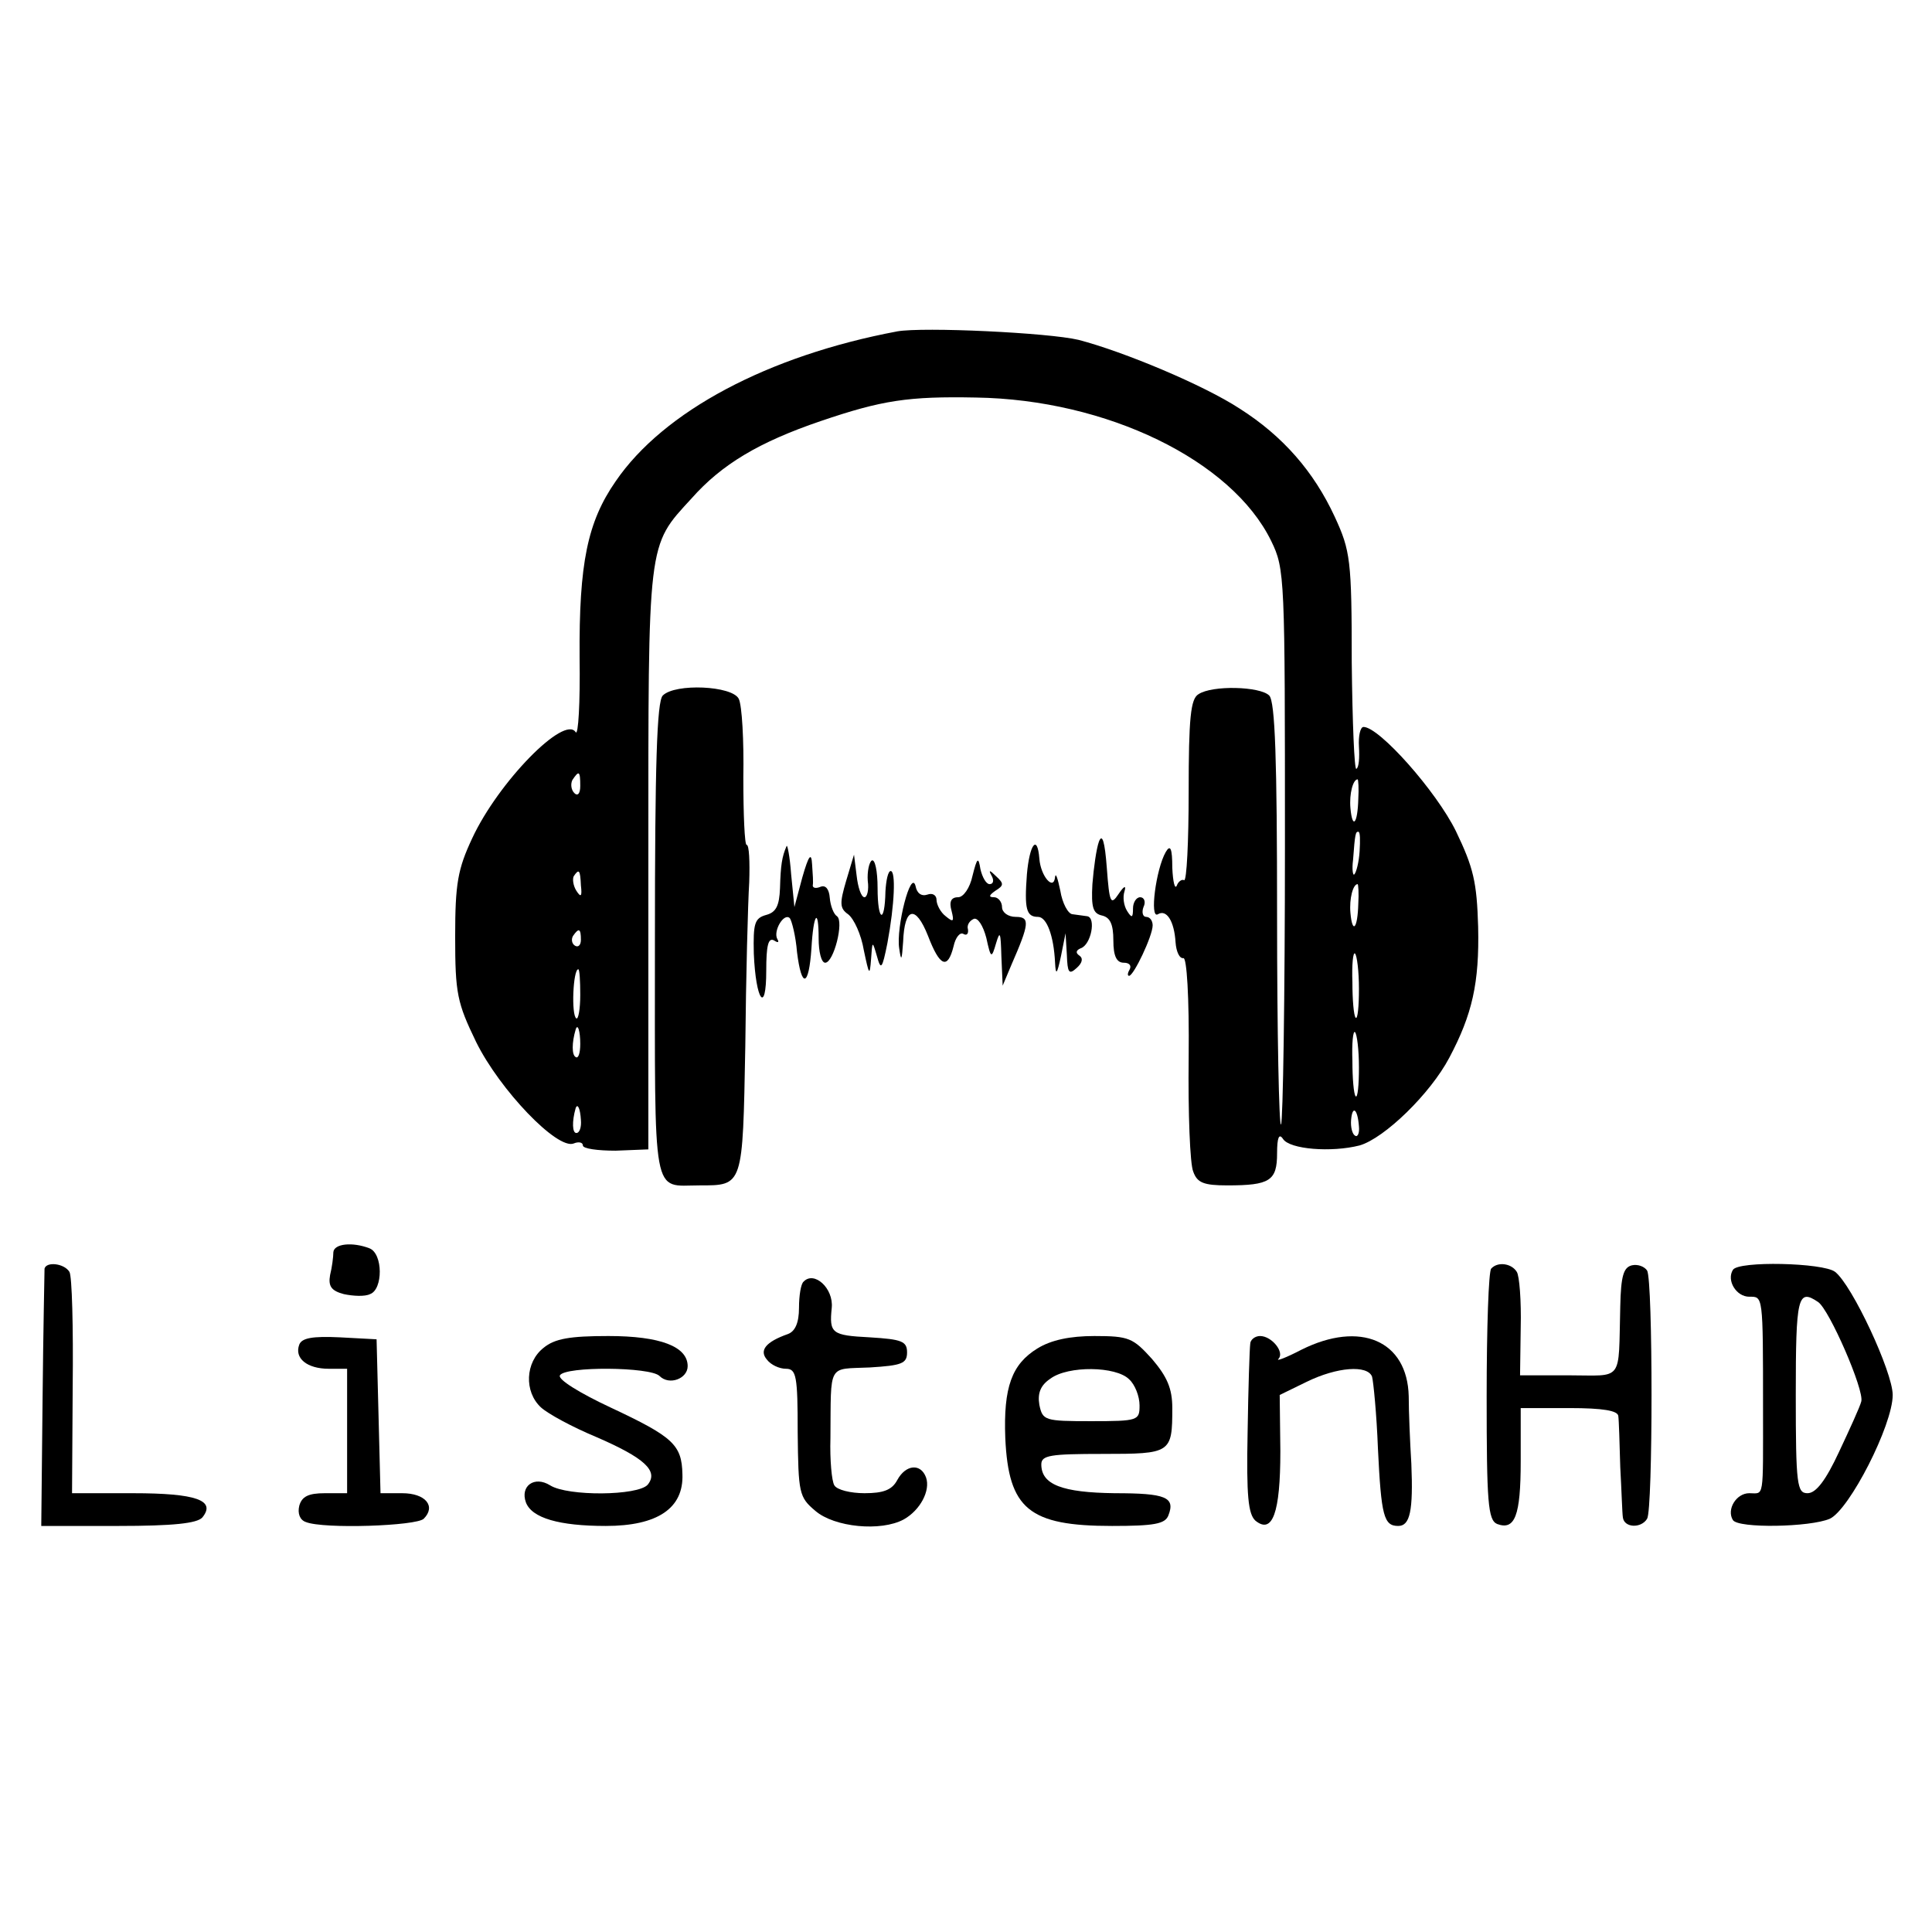 <?xml version="1.0" standalone="no"?>
<!DOCTYPE svg PUBLIC "-//W3C//DTD SVG 20010904//EN"
 "http://www.w3.org/TR/2001/REC-SVG-20010904/DTD/svg10.dtd">
<svg version="1.0" xmlns="http://www.w3.org/2000/svg"
 width="295pt" height="295pt" viewBox="0 0 295 295"
 preserveAspectRatio="xMidYMid meet">
<g transform="translate(0,295) scale(0.1,-0.1)"
fill="#000000" stroke="none">
<path d="M1370 2444 c-197 -37 -357 -122 -430 -229 -43 -62 -56 -125 -55 -269
1 -69 -2 -120 -6 -114 -17 27 -118 -76 -158 -162 -22 -47 -26 -69 -26 -150 0
-87 3 -101 32 -161 36 -73 124 -165 149 -155 7 3 14 2 14 -3 0 -5 23 -8 50 -8
l50 2 0 443 c0 490 -2 477 66 551 46 52 103 86 197 118 94 32 134 38 237 36
200 -3 391 -96 451 -219 21 -43 21 -55 21 -465 0 -231 -3 -423 -6 -426 -3 -4
-6 140 -6 318 0 240 -3 328 -12 337 -14 14 -87 16 -108 2 -12 -7 -15 -36 -15
-149 0 -76 -3 -137 -7 -135 -3 2 -9 -2 -11 -8 -3 -7 -6 5 -7 27 0 30 -3 36
-10 24 -15 -26 -25 -103 -12 -95 13 8 25 -10 27 -43 1 -14 6 -25 12 -24 5 1 9
-58 8 -152 -1 -84 2 -163 7 -174 6 -17 16 -21 52 -21 65 0 76 7 76 49 0 24 3
31 9 22 10 -16 74 -21 117 -10 38 11 108 79 137 134 35 66 46 114 44 200 -2
68 -7 90 -34 146 -30 61 -117 159 -141 159 -5 0 -8 -14 -7 -30 1 -17 0 -32 -4
-34 -3 -2 -6 71 -7 163 0 156 -2 170 -26 222 -32 69 -79 123 -145 165 -55 36
-177 87 -246 105 -46 11 -237 20 -277 13z m-484 -694 c0 -12 -4 -16 -9 -11 -5
5 -6 14 -3 20 10 15 12 14 12 -9z m1188 -20 c-1 -38 -9 -47 -12 -14 -2 22 4
44 11 44 1 0 2 -14 1 -30z m2 -80 c-1 -16 -5 -32 -8 -35 -2 -3 -4 7 -2 22 3
41 4 43 8 43 3 0 3 -13 2 -30z m-1189 -52 c2 -17 0 -19 -7 -8 -5 8 -6 18 -4
22 8 12 10 10 11 -14z m1187 -28 c-1 -38 -9 -47 -12 -14 -2 22 4 44 11 44 1 0
2 -14 1 -30z m-1187 -55 c0 -8 -4 -12 -9 -9 -5 3 -6 10 -3 15 9 13 12 11 12
-6z m1188 -75 c0 -27 -2 -47 -5 -44 -3 3 -5 28 -5 54 -1 27 1 47 4 44 3 -3 6
-27 6 -54z m-1189 -9 c0 -22 -3 -38 -6 -36 -8 5 -5 75 3 75 2 0 3 -18 3 -39z
m0 -75 c0 -14 -3 -23 -7 -20 -6 3 -6 22 0 42 3 10 7 -2 7 -22z m1189 -36 c0
-27 -2 -47 -5 -44 -3 3 -5 28 -5 54 -1 27 1 47 4 44 3 -3 6 -27 6 -54z m-1188
-80 c1 -11 -2 -20 -7 -20 -6 0 -7 17 -1 38 3 8 7 -1 8 -18z m1188 -10 c1 -10
-2 -17 -6 -14 -4 2 -7 13 -6 24 2 23 10 17 12 -10z"/>
<path d="M1012 1888 c-9 -9 -12 -106 -12 -374 0 -402 -5 -374 68 -374 67 0 66
-2 70 212 1 106 4 219 6 251 1 31 0 57 -4 57 -3 0 -5 46 -5 103 1 56 -2 110
-7 120 -10 20 -97 24 -116 5z"/>
<path d="M1678 1665 c-4 -11 -8 -40 -10 -65 -2 -36 1 -45 15 -48 12 -3 17 -13
17 -38 0 -24 5 -34 16 -34 8 0 12 -4 9 -10 -3 -5 -4 -10 -1 -10 7 0 36 61 36
77 0 7 -4 13 -10 13 -5 0 -7 7 -4 15 4 8 1 15 -5 15 -6 0 -11 -8 -11 -17 0
-15 -2 -15 -9 -4 -5 8 -7 21 -4 30 3 10 -1 8 -9 -4 -12 -18 -14 -14 -18 40 -3
40 -7 53 -12 40z"/>
<path d="M1201 1658 c-7 -16 -9 -29 -10 -64 -1 -27 -6 -37 -21 -41 -18 -5 -20
-13 -19 -59 3 -72 19 -94 19 -26 0 38 3 51 12 46 6 -4 8 -3 5 2 -7 12 10 41
19 32 3 -4 9 -27 11 -52 7 -56 18 -53 22 6 3 53 11 64 11 15 0 -20 4 -37 10
-37 13 0 29 63 18 71 -5 3 -10 16 -11 28 -1 13 -6 20 -14 17 -7 -3 -12 -2 -12
2 1 4 0 18 -1 32 -1 19 -5 15 -15 -20 l-12 -45 -5 50 c-2 28 -6 47 -7 43z"/>
<path d="M1568 1615 c-4 -53 -1 -65 17 -65 13 0 24 -28 26 -70 1 -20 3 -18 9
10 l7 35 2 -33 c1 -27 3 -31 15 -20 9 8 10 15 4 19 -6 4 -5 8 2 11 16 5 24 47
10 49 -6 1 -16 2 -22 3 -7 0 -16 17 -19 36 -4 19 -7 28 -8 21 -2 -22 -22 1
-24 28 -3 38 -15 22 -19 -24z"/>
<path d="M1292 1605 c-10 -34 -10 -42 3 -51 9 -7 20 -31 24 -55 8 -38 9 -40
11 -14 2 29 2 29 9 5 6 -22 8 -20 16 20 11 59 13 110 5 110 -4 0 -7 -14 -8
-31 -1 -51 -12 -46 -12 5 0 26 -4 45 -9 42 -4 -3 -7 -17 -6 -31 2 -14 -1 -25
-5 -25 -5 0 -10 15 -12 33 l-4 32 -12 -40z"/>
<path d="M1485 1613 c-4 -19 -14 -33 -22 -33 -11 0 -14 -7 -10 -21 4 -16 3
-18 -9 -8 -8 6 -14 18 -14 25 0 7 -6 11 -14 8 -9 -3 -16 2 -18 13 -7 27 -30
-63 -25 -95 3 -21 4 -19 6 10 2 53 19 57 38 9 18 -47 30 -52 39 -16 3 14 10
22 15 19 5 -3 8 0 7 7 -2 6 2 13 9 16 6 2 14 -10 19 -29 7 -32 8 -32 15 -8 6
20 7 16 8 -20 l2 -45 13 31 c28 64 29 74 7 74 -12 0 -21 7 -21 15 0 8 -6 15
-12 15 -9 0 -8 3 2 10 13 8 13 11 1 22 -10 10 -12 10 -7 1 4 -7 3 -13 -3 -13
-5 0 -11 10 -14 23 -3 19 -5 18 -12 -10z"/>
<path d="M509 1038 c0 -7 -2 -23 -5 -35 -3 -17 2 -24 21 -29 14 -3 32 -4 40 0
20 7 20 62 -1 70 -26 10 -54 7 -55 -6z"/>
<path d="M68 1013 c0 -5 -2 -95 -3 -200 l-2 -193 117 0 c85 0 121 4 129 13 21
26 -9 37 -106 37 l-93 0 1 163 c1 90 -1 169 -5 175 -8 13 -35 16 -38 5z"/>
<path d="M2277 1013 c-4 -3 -7 -91 -7 -195 0 -162 2 -189 16 -195 27 -10 36
12 36 96 l0 81 74 0 c52 0 74 -4 75 -12 1 -7 2 -42 3 -78 2 -36 3 -71 4 -77 2
-16 28 -17 37 -2 9 14 9 364 0 379 -4 6 -14 10 -23 8 -13 -3 -17 -16 -18 -63
-3 -117 6 -105 -79 -105 l-74 0 1 73 c1 41 -2 79 -6 85 -8 13 -29 16 -39 5z"/>
<path d="M2646 1011 c-10 -16 5 -41 25 -41 21 0 21 4 21 -170 0 -142 2 -130
-21 -130 -20 0 -35 -25 -25 -41 8 -13 118 -11 148 2 30 14 96 143 96 189 0 35
-62 168 -88 188 -18 14 -148 17 -156 3z m130 -49 c17 -11 71 -135 66 -152 -2
-8 -18 -43 -34 -77 -20 -43 -35 -63 -48 -63 -16 0 -18 12 -18 150 0 150 3 163
34 142z"/>
<path d="M1227 993 c-4 -3 -7 -21 -7 -40 0 -23 -6 -36 -17 -40 -34 -12 -44
-25 -32 -39 6 -8 19 -14 29 -14 16 0 18 -11 18 -97 1 -93 2 -99 27 -120 29
-25 100 -32 135 -13 25 14 41 44 34 64 -8 22 -31 20 -44 -4 -8 -15 -21 -20
-50 -20 -21 0 -42 5 -46 12 -4 6 -7 39 -6 72 1 116 -5 105 60 108 49 3 57 6
57 23 0 17 -8 20 -57 23 -58 3 -62 6 -58 45 3 30 -27 57 -43 40z"/>
<path d="M457 897 c-8 -21 12 -37 45 -37 l28 0 0 -95 0 -95 -34 0 c-25 0 -35
-5 -39 -19 -3 -12 1 -22 10 -25 27 -11 169 -6 180 5 19 19 3 39 -33 39 l-33 0
-3 118 -3 117 -56 3 c-42 2 -58 -1 -62 -11z"/>
<path d="M830 892 c-28 -22 -30 -67 -4 -91 11 -10 48 -30 84 -45 74 -32 96
-52 79 -73 -15 -17 -122 -18 -149 -1 -24 15 -46 -1 -37 -26 9 -24 51 -36 122
-36 79 0 119 27 117 79 -1 45 -14 57 -110 102 -47 22 -81 43 -77 49 8 14 138
13 152 -1 15 -15 43 -4 43 15 0 30 -42 46 -121 46 -59 0 -82 -4 -99 -18z"/>
<path d="M1584 891 c-39 -24 -52 -59 -49 -137 5 -108 36 -134 163 -134 64 0
81 3 86 16 11 28 -4 34 -82 34 -80 1 -112 13 -112 44 0 14 14 16 94 16 104 0
106 1 106 70 0 30 -8 48 -31 75 -29 32 -35 35 -88 35 -37 0 -66 -6 -87 -19z
m140 -47 c9 -8 16 -26 16 -40 0 -23 -2 -24 -74 -24 -71 0 -74 1 -79 25 -3 18
2 30 17 40 27 20 100 19 120 -1z"/>
<path d="M1909 898 c-1 -7 -3 -68 -4 -135 -2 -98 1 -125 12 -135 26 -21 38 12
38 106 l-1 86 41 20 c47 23 93 26 100 8 2 -7 7 -57 9 -110 5 -103 9 -118 31
-118 18 0 23 23 20 95 -2 33 -4 79 -4 103 -2 85 -74 116 -164 71 -23 -12 -39
-18 -35 -14 10 10 -10 35 -28 35 -8 0 -15 -6 -15 -12z"/>
</g>
</svg>
